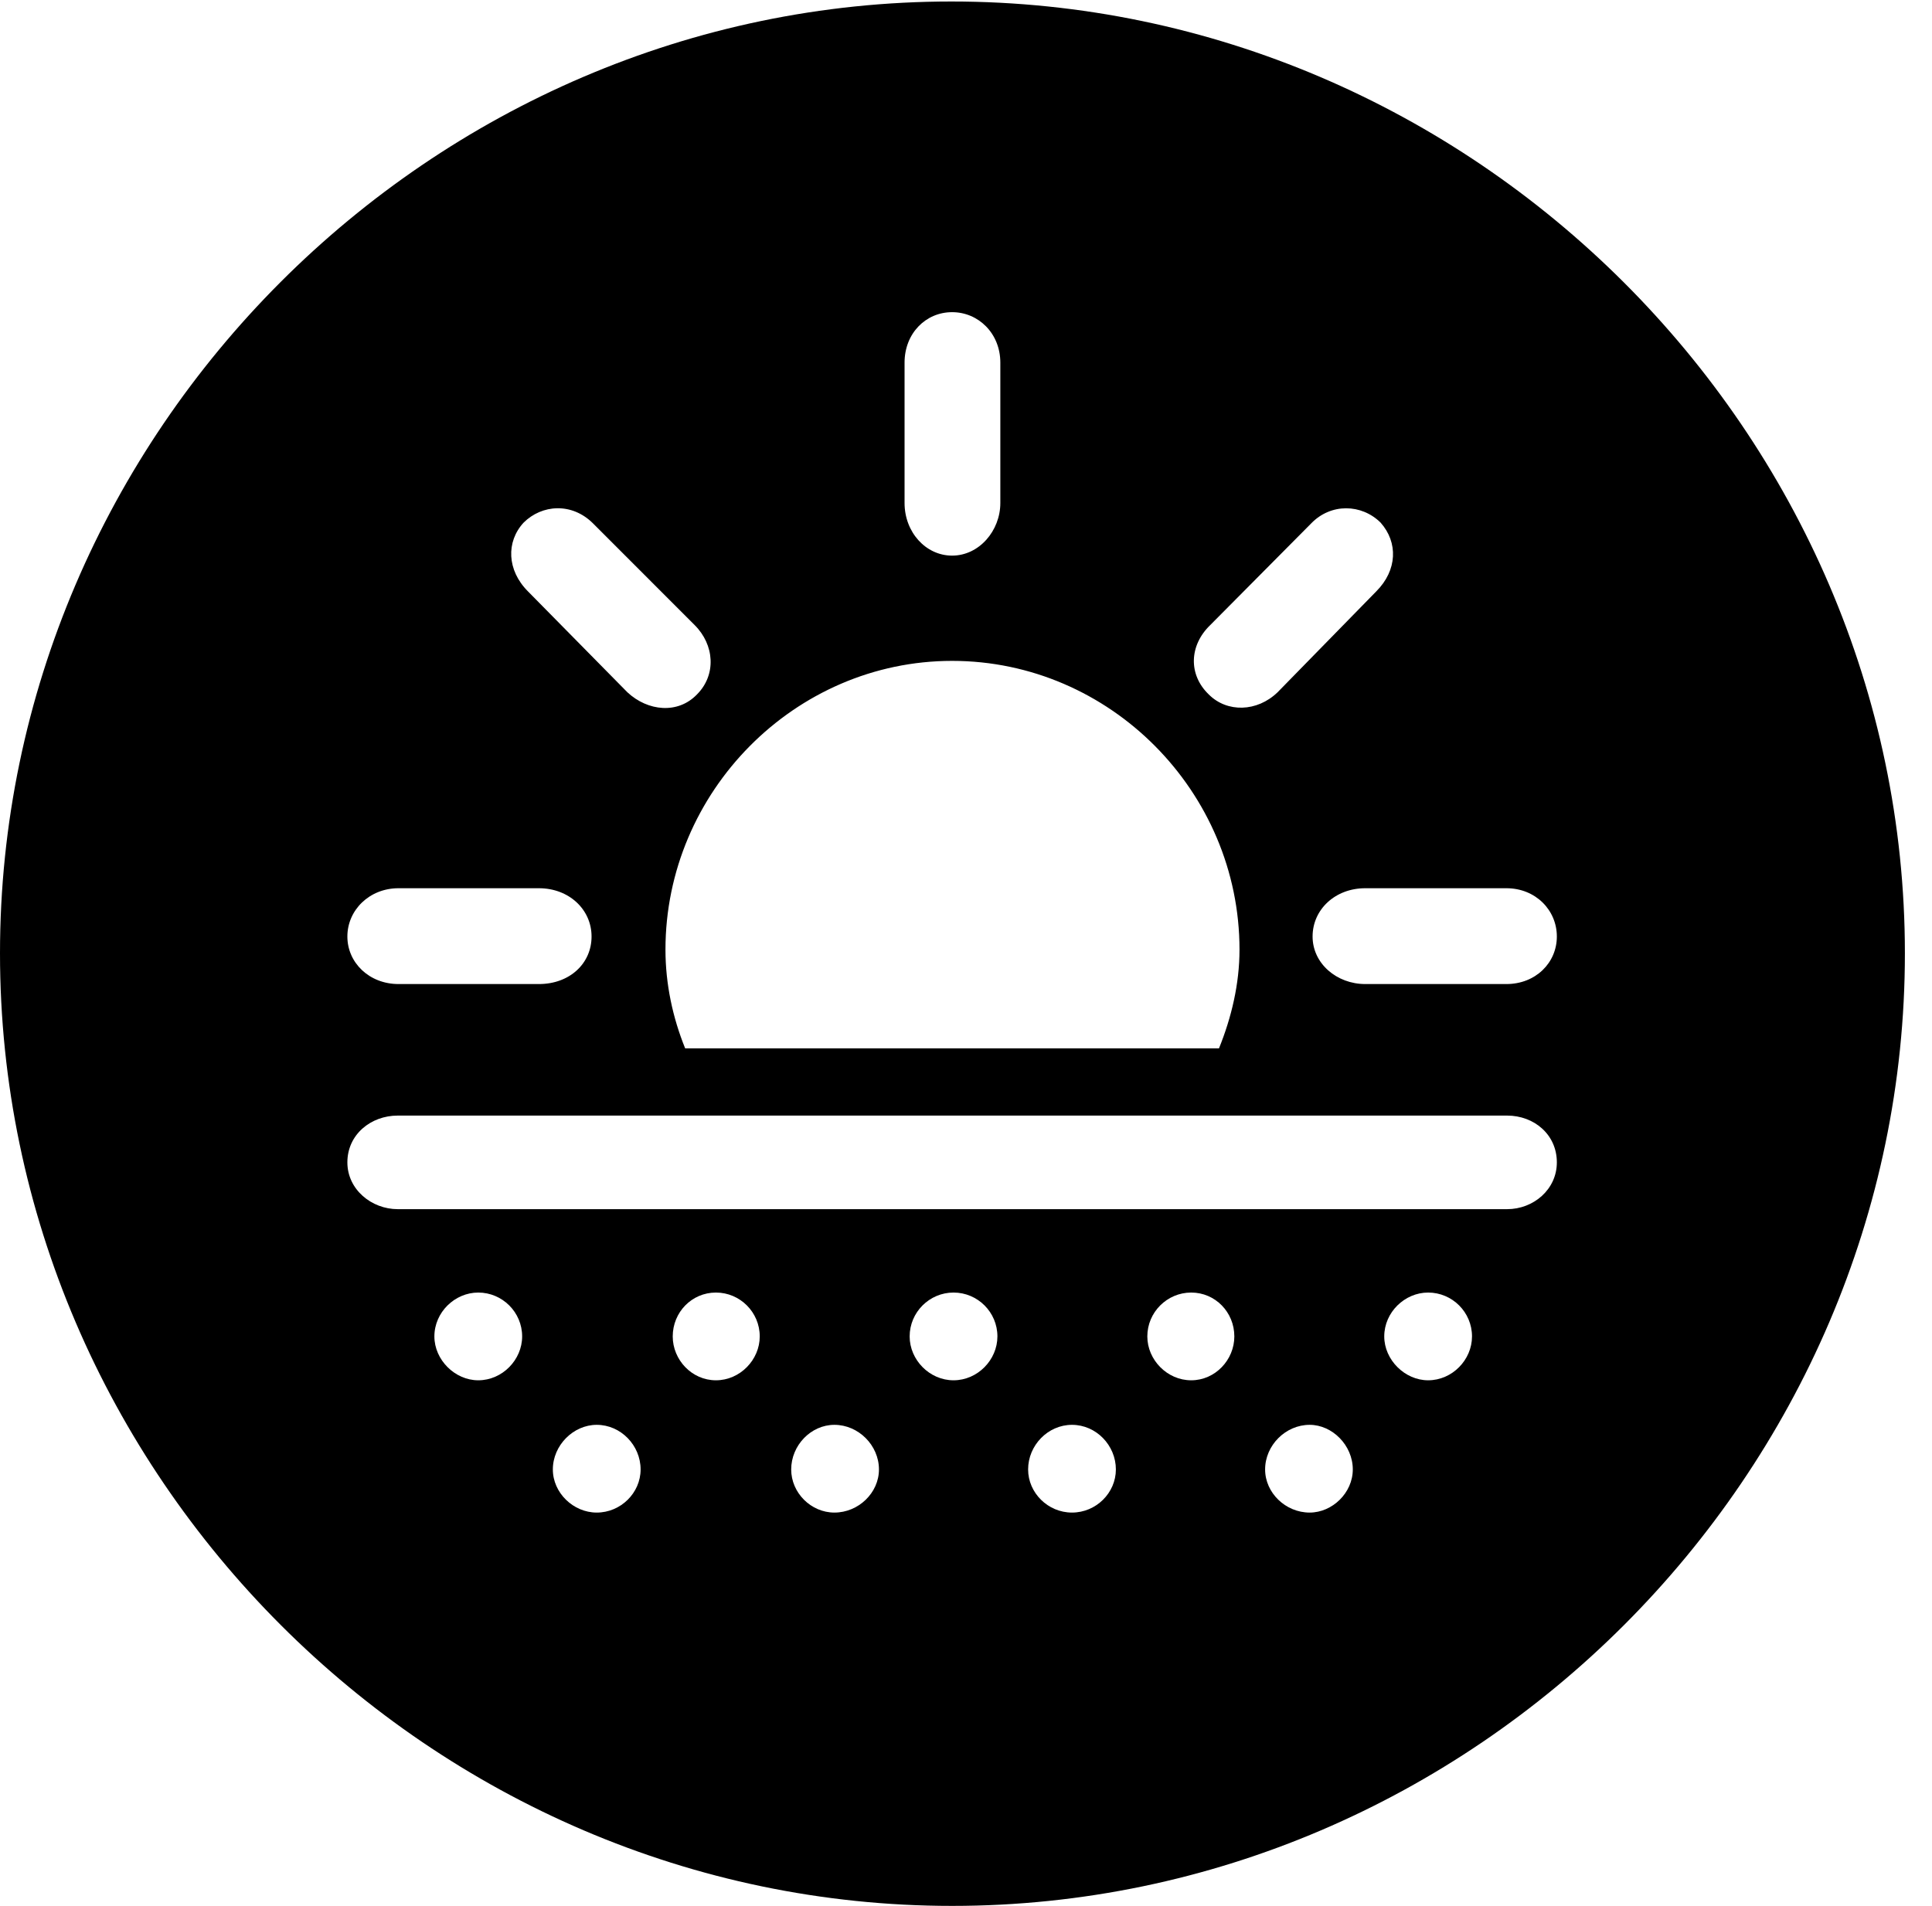 <svg version="1.1" xmlns="http://www.w3.org/2000/svg" xmlns:xlink="http://www.w3.org/1999/xlink" width="25.801" height="25.459" viewBox="0 0 25.801 25.459">
 <g>
  <rect height="25.459" opacity="0" width="25.801" x="0" y="0"/>
  <path d="M25.439 12.734C25.439 19.697 19.678 25.459 12.715 25.459C5.762 25.459 0 19.697 0 12.734C0 5.781 5.752 0.02 12.705 0.02C19.668 0.02 25.439 5.781 25.439 12.734ZM7.383 19.629C7.383 19.941 7.656 20.205 7.969 20.205C8.291 20.205 8.555 19.941 8.555 19.629C8.555 19.307 8.291 19.033 7.969 19.033C7.656 19.033 7.383 19.307 7.383 19.629ZM10.566 19.629C10.566 19.941 10.83 20.205 11.143 20.205C11.465 20.205 11.738 19.941 11.738 19.629C11.738 19.307 11.465 19.033 11.143 19.033C10.83 19.033 10.566 19.307 10.566 19.629ZM13.73 19.629C13.73 19.941 13.994 20.205 14.316 20.205C14.639 20.205 14.902 19.941 14.902 19.629C14.902 19.307 14.639 19.033 14.316 19.033C13.994 19.033 13.73 19.307 13.73 19.629ZM16.895 19.629C16.895 19.941 17.168 20.205 17.49 20.205C17.793 20.205 18.066 19.941 18.066 19.629C18.066 19.307 17.793 19.033 17.49 19.033C17.168 19.033 16.895 19.307 16.895 19.629ZM5.801 17.852C5.801 18.164 6.074 18.438 6.387 18.438C6.709 18.438 6.973 18.164 6.973 17.852C6.973 17.529 6.709 17.266 6.387 17.266C6.074 17.266 5.801 17.529 5.801 17.852ZM8.984 17.852C8.984 18.164 9.238 18.438 9.561 18.438C9.883 18.438 10.146 18.164 10.146 17.852C10.146 17.529 9.883 17.266 9.561 17.266C9.238 17.266 8.984 17.529 8.984 17.852ZM12.148 17.852C12.148 18.164 12.412 18.438 12.734 18.438C13.057 18.438 13.32 18.164 13.32 17.852C13.32 17.529 13.057 17.266 12.734 17.266C12.412 17.266 12.148 17.529 12.148 17.852ZM15.322 17.852C15.322 18.164 15.586 18.438 15.908 18.438C16.23 18.438 16.484 18.164 16.484 17.852C16.484 17.529 16.23 17.266 15.908 17.266C15.586 17.266 15.322 17.529 15.322 17.852ZM18.486 17.852C18.486 18.164 18.76 18.438 19.072 18.438C19.395 18.438 19.658 18.164 19.658 17.852C19.658 17.529 19.395 17.266 19.072 17.266C18.76 17.266 18.486 17.529 18.486 17.852ZM5.312 14.902C4.951 14.902 4.639 15.156 4.639 15.527C4.639 15.889 4.961 16.152 5.312 16.152L20.127 16.152C20.479 16.152 20.791 15.889 20.791 15.527C20.791 15.156 20.488 14.902 20.127 14.902ZM8.887 12.685C8.887 13.145 8.984 13.594 9.15 14.004L16.279 14.004C16.445 13.594 16.553 13.145 16.553 12.685C16.553 10.576 14.824 8.828 12.715 8.828C10.615 8.828 8.887 10.576 8.887 12.685ZM5.322 11.865C4.932 11.865 4.639 12.158 4.639 12.51C4.639 12.861 4.932 13.145 5.322 13.145L7.197 13.145C7.607 13.145 7.9 12.871 7.9 12.51C7.9 12.148 7.598 11.865 7.197 11.865ZM18.232 11.865C17.832 11.865 17.529 12.148 17.529 12.51C17.529 12.871 17.852 13.145 18.232 13.145L20.117 13.145C20.508 13.145 20.791 12.861 20.791 12.51C20.791 12.158 20.508 11.865 20.117 11.865ZM6.992 6.982C6.758 7.236 6.768 7.617 7.051 7.9L8.379 9.248C8.652 9.502 9.053 9.541 9.307 9.277C9.57 9.014 9.541 8.613 9.277 8.35L7.92 6.992C7.637 6.709 7.236 6.738 6.992 6.982ZM17.51 6.992L16.162 8.35C15.879 8.623 15.869 9.014 16.143 9.277C16.387 9.521 16.787 9.512 17.061 9.248L18.379 7.9C18.662 7.617 18.672 7.246 18.438 6.982C18.184 6.729 17.773 6.719 17.51 6.992ZM12.08 4.844L12.08 6.719C12.08 7.109 12.363 7.422 12.715 7.422C13.076 7.422 13.359 7.09 13.359 6.719L13.359 4.844C13.359 4.453 13.066 4.17 12.715 4.17C12.363 4.17 12.08 4.453 12.08 4.844Z" fill="currentColor"/>
 </g>
</svg>
